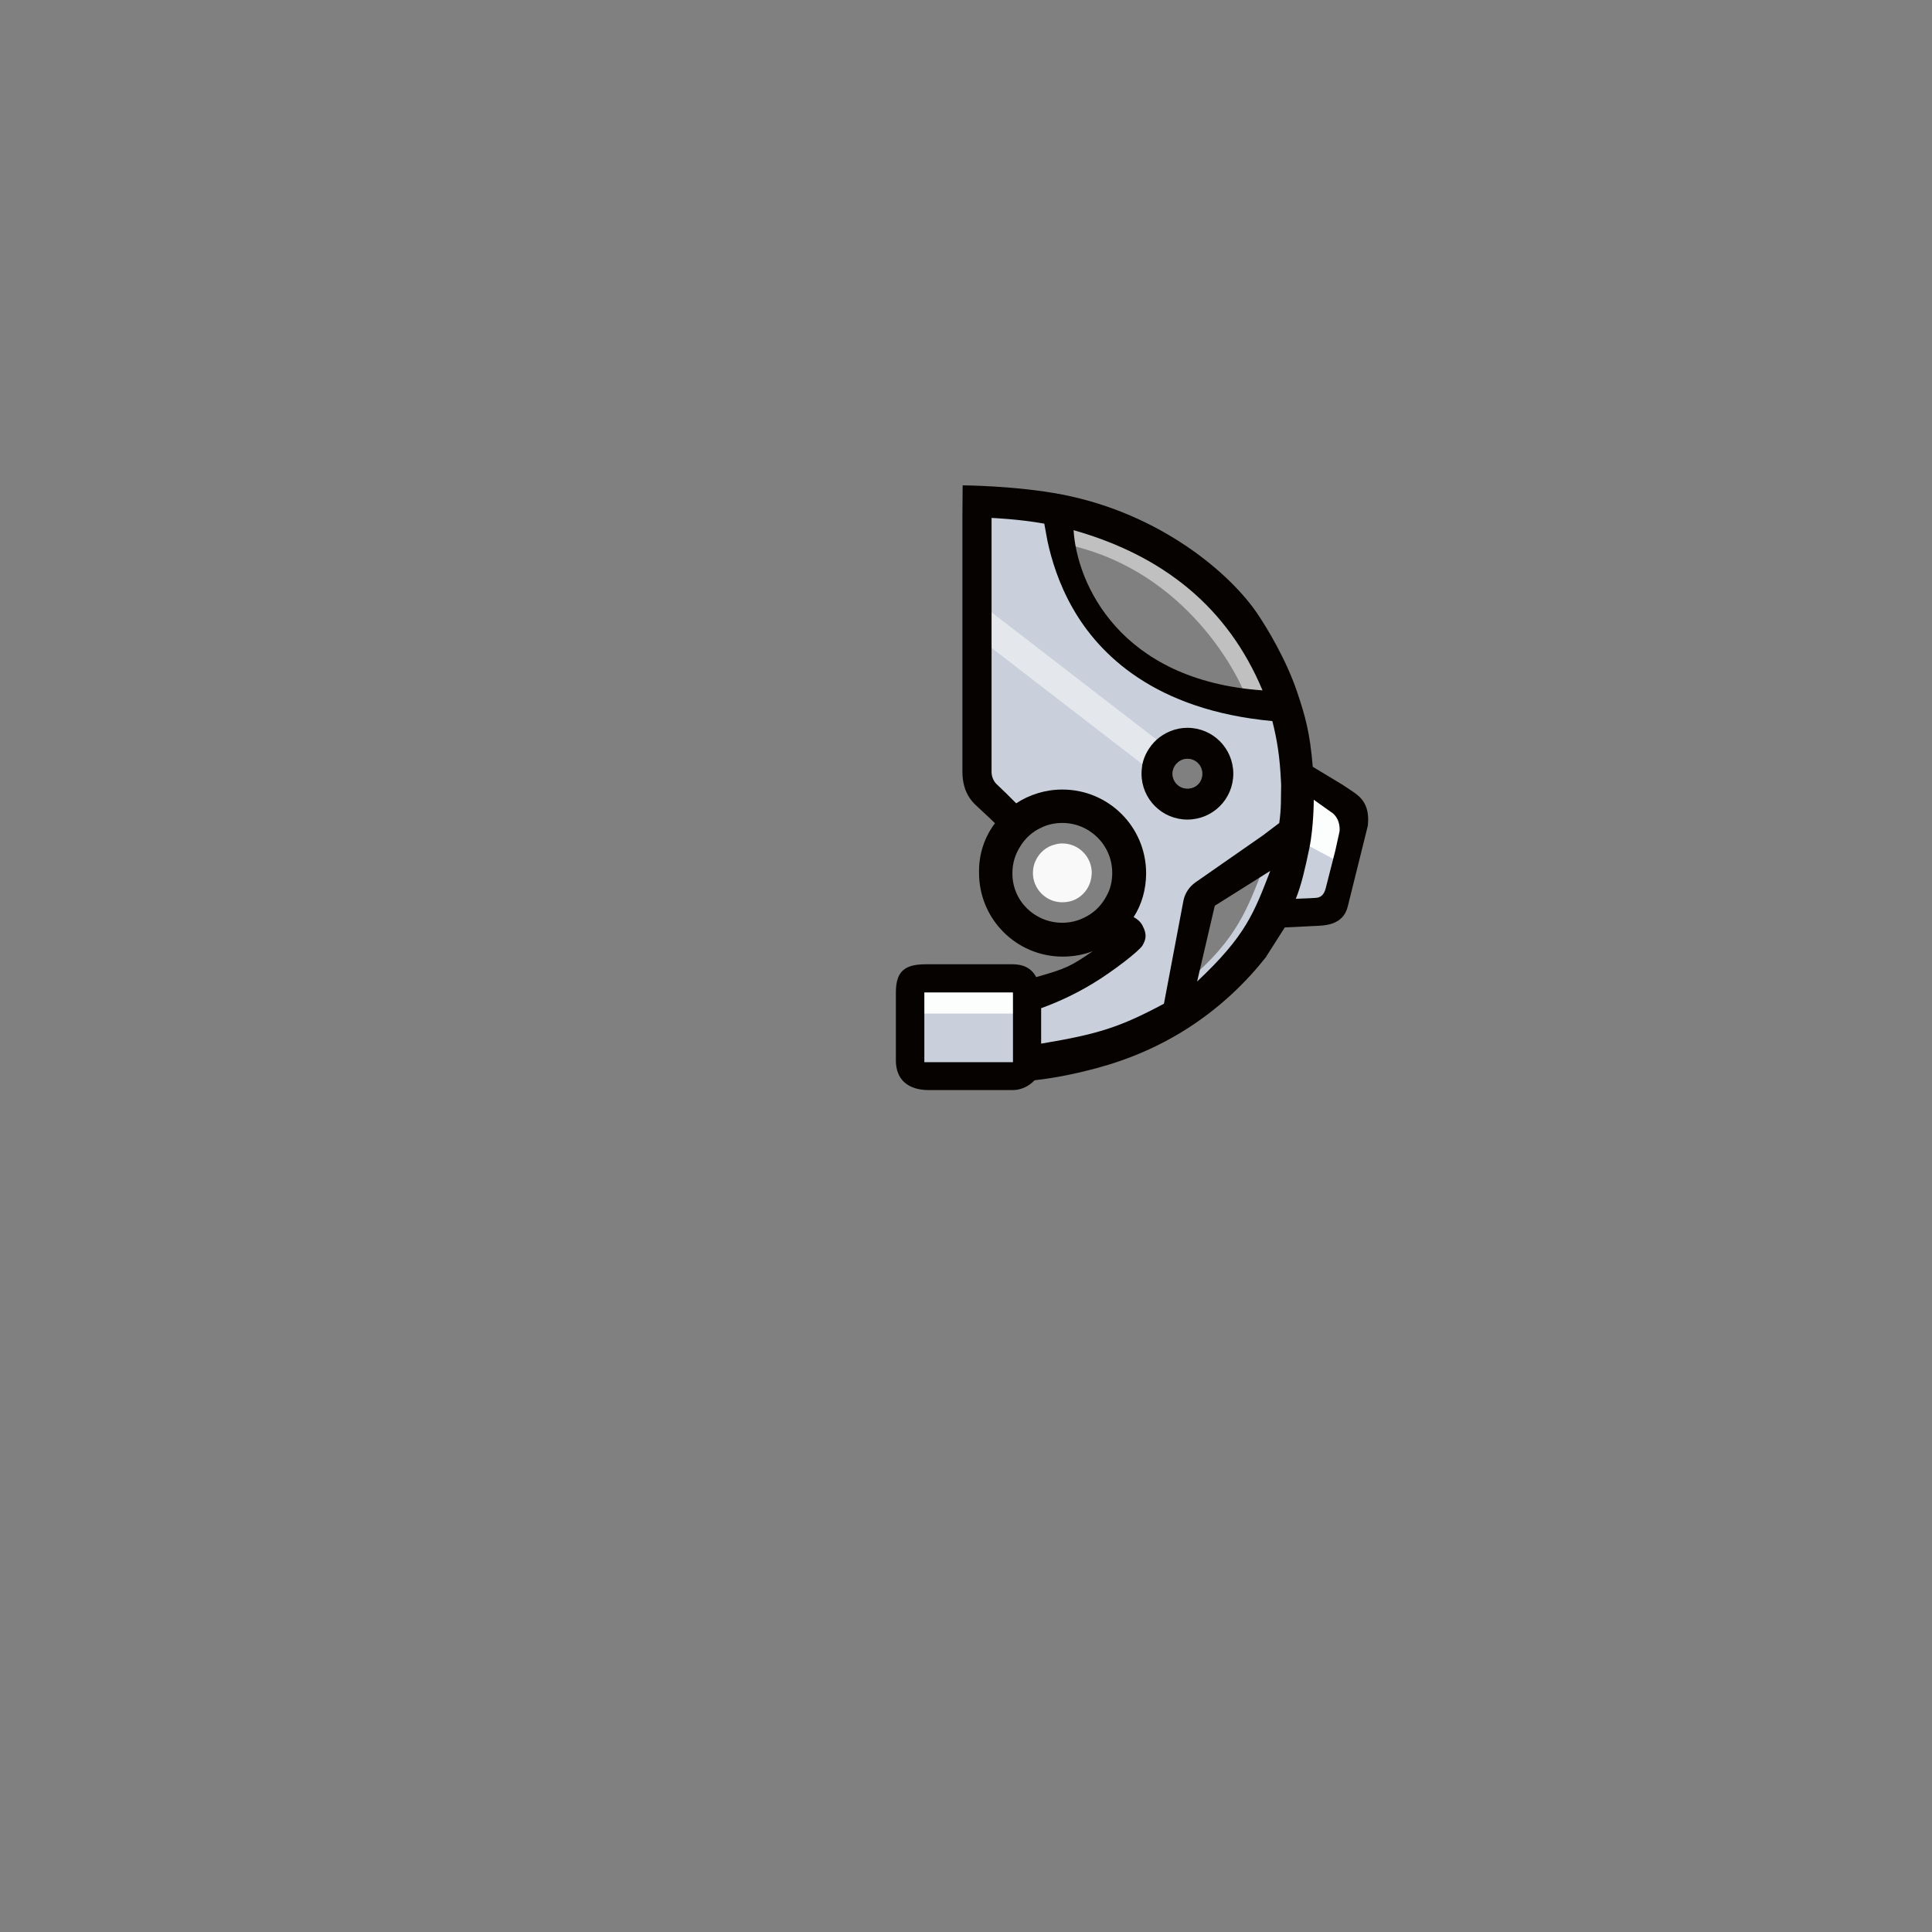 <svg xmlns="http://www.w3.org/2000/svg" viewBox="0 0 480 480">
  <rect x="0" y="0" width="480" height="480" fill="#808080" stroke="none"/>
  <g>
    <path d="M267.75,135.93c29.52,7.81,40.94,35.1,40.94,35.1,.7,1.2,.52,.43,1.22,1.63,.1,.2,2.34,.23,2.44,.43,11.8,.4,5.47-6.77-3.03-16.47l-.1-.1c-6.1-7-14.9-14.6-22.2-20-3.2-2.3-6.2-4.2-8.5-5.4-5-2.5-10.2-4.2-15-5.4-.1,0-.2,0-.3-.1-9.7-2.3-17.5-2.4-17.5-2.4l-4.8,4.3-1.3,4.8h0s2.3-.4,6.1-.4c3.5,0,8.4,.3,13.9,1.6h0c1.7,.4,3.4,.8,5.2,1.4" fill="#fff" isolation="isolate" opacity=".5" />
    <path d="M295.41,250.4c5.74-4.3,10.84-9.35,15.12-15,.3-2.57,1.9-4.97,5.13-5.8,3.53-.9,7.08-1.26,10.67-1.59,.58-.56,1.27-1.02,2.08-1.34,1.68-4.08,3.01-8.39,4.33-12.53,1.27-3.97,2.3-7.94,2.81-12.02-3.08-2.34-5.91-5.05-8.23-8.07h0v.02c-.97-1.26-1.55-2.65-1.72-4.05-2.84-.38-5.6-2.41-6.01-5.33-.44-3.06-1.8-5.83-2.37-8.84-.08-.44-.14-.89-.19-1.34-11.77,4.66-23.78-1.4-33.54-8.07-4.9-3.35-9.85-6.75-13.26-11.68-4.44-6.41-6.75-12.81-8.56-20.35-.28-1.17-.06-2.16,.44-2.93v-3.32c-5.64-1.56-11.73-3.04-17.37-2.78,.24,14.54,.87,29.08,.52,43.63-.04,1.76-.62,3.15-1.5,4.2,.26,.74,.41,1.57,.41,2.49-.01,5.55-.11,11.1-.05,16.65,0,.51-.03,1.17-.09,1.9,.79,.84,1.55,1.71,2.23,2.63,2.66,1,5.24,2.3,7.74,3.64,.82-.17,1.67-.27,2.52-.32,.77-.29,1.64-.46,2.61-.46,.45,0,.86,.04,1.26,.11,.74-.26,1.56-.42,2.47-.42,1.73,0,3.11,.52,4.15,1.35,.3,.11,.6,.23,.87,.38,1.82,.08,3.24,.73,4.25,1.73,2.24,.5,3.71,1.99,4.41,3.83,.03,.04,.07,.07,.1,.11,1.18,.77,2.01,1.89,2.46,3.18,1.23,1.29,1.82,3.08,1.82,4.9,.86,1.7,1.01,3.8,.45,5.69,.45,1.5,.43,3.18-.06,4.7,.51,2.11,.14,4.5-1.12,6.31-.46,2.77-2.36,5.3-5.63,5.8-.11,.09-.22,.18-.33,.26-.79,2.71-3.02,4.97-6.64,4.97h-.29c-.5,.26-1.02,.48-1.62,.61-.9,2.51-3.07,4.53-6.49,4.53-2.53,0-4.31-1.1-5.38-2.67-1.13,.25-2.35,.27-3.57,.05-3-.54-6.17,.41-9.29-.19-2.4-.46-4.33-1.13-6.8-.85-2.87,.33-5.64,.96-8.41,1.21,.06,7.22,1.01,12.04,.56,19.27,4.63,.23,7.69,3.52,12.46,3.54,3.34,.01,6.67-.71,9.99-1,1.38-.12,2.74-.14,4.11-.11,.59-1.51,1.66-2.82,3.18-3.59,1.1-1.54,1.61-1.02,3.97-1.12,1.07-.78,1.5-1,3.16-1l2.41,.25c1.12-.96,1.8-1.01,3.67-1.01,.91,0,2.44-.25,3.16,0,1.1-1.27,2.97-1.66,5.06-1.77,1.09-1.98,3.23-2.28,6.14-2.28m11.41-60.59c-2,0-3.7-1.6-3.7-3.7s1.7-3.7,3.7-3.7,3.7,1.6,3.7,3.7-1.7,3.7-3.7,3.7Zm18.7,20.2h0c-3.5,8.7-6.26,17.42-18.69,27.5l4.57-19.67,14.02-8.03h.1v.2h0Z" fill="#C9D0DB" />
    <rect x="261.28" y="143.2" width="7" height="55.1" transform="translate(-32.15 276.1) rotate(-52.35)" fill="#fff" isolation="isolate" opacity=".5" />
    <path d="M283.81,189.92c-.1,.7-.2,1.5-.2,2.3,0,6.3,5.1,11.4,11.4,11.4s11.4-5.1,11.4-11.4c0-6.3-5.1-11.4-11.4-11.4-3,0-5.7,1.2-7.7,3-1.7,1.6-3,3.7-3.5,6.1h0Zm7.5,2.3c0-2,1.7-3.7,3.7-3.7s3.7,1.6,3.7,3.7-1.6,3.7-3.7,3.7-3.7-1.7-3.7-3.7Z" fill="#050200" />
    <rect x="226.25" y="243.92" width="27.8" height="7.9" fill="#fff" isolation="isolate" opacity=".95" />
    <path d="M256.62,216.86h0c0,4.03,3.28,7.31,7.31,7.31,1.18,0,2.35-.25,3.36-.76,1.93-1.01,3.36-2.86,3.78-5.04,.08-.5,.17-1.01,.17-1.51,0-4.03-3.28-7.31-7.31-7.31-.59,0-1.18,.08-1.76,.25-2.18,.5-3.95,2.02-4.87,4.03-.42,.84-.67,1.93-.67,3.02h0Z" fill="#fff" isolation="isolate" opacity=".95" />
    <polygon points="332.36 213.99 323.07 209.03 325.51 193.81 335.46 199.86 332.36 213.99" fill="#fff" isolation="isolate" opacity=".95" />
    <path d="M314.58,237.67c1.54-2.42,3.08-4.83,4.62-7.25l7.32-.36c2.5-.1,7.21-.11,8.34-4.9l4.97-20c.57-5.31-1.78-7.19-3.88-8.59l-2.4-1.6-7.4-4.46c-.69-8.45-1.87-12.61-3.87-18.55-2.78-8.27-7.61-16.11-9.82-19.4-6.73-10.02-24.06-24.91-48.5-29.68-11.35-2.21-24.79-2.3-24.79-2.3,0,0-.04,4.83-.06,7.09v64.08c0,3,.82,5.79,3.02,7.99,1.1,1.1,3.21,2.93,5.01,4.73l.06,.06c-2.57,3.39-4.06,7.67-3.96,12.34,0,11.5,9.3,20.8,20.8,20.8,2.65,0,5.19-.48,7.46-1.35-5.42,3.7-6.48,4.3-14.06,6.44-1.17-2.23-3.2-3.19-5.87-3.19h-21c-5.5-.08-7.99,1.41-7.99,7v16.7c-.09,6.3,4.79,7.55,7.99,7.55h21.11c2.07,0,4.05-1.02,5.35-2.43,2.69-.31,6.4-.84,10.75-1.85,5.15-1.2,14.8-3.51,25.44-9.91,10.03-6.04,16.94-13.3,21.38-18.94Zm10.67-14.5l-3.31,.13c1.38-3.43,2.25-7.23,3.36-12.55,1.1-5.32,1.1-12.06,1.1-12.06l4.75,3.38c1.95,1.69,1.69,4.23,1.64,4.54,0-.05,.02-.13,.06-.29,.31-1.39,.15-.61-.06,.32l-.34,1.53-.68,3.1-2.37,9.29c-.38,1.51-1.06,2.49-2.61,2.52l-1.54,.09h0Zm-73.72-6.31c0-2.4,.7-4.6,1.9-6.5,1.2-2,3-3.7,5.2-4.7,1.6-.8,3.4-1.2,5.3-1.2,6.8,0,12.4,5.5,12.4,12.4,0,1.7-.3,3.4-1,4.9-1,2.2-2.5,4.1-4.5,5.4s-4.3,2.1-6.9,2.1c-6.9,0-12.5-5.5-12.4-12.4Zm62.14-45.34c-2.2-.2,2,.4,0,0-35.63-2.47-46.15-26.72-46.94-39.8h0c22.48,6.38,38.37,19.31,46.94,39.8Zm-16.25,72.34l4.39-18.83,13.79-8.67c-4.03,10.4-6.07,16.13-18.18,27.49Zm-13.55-13.89c-.68-1.25-1.72-1.86-2.2-2.1l-.02-.02c2-3.09,3.1-6.89,3.1-10.89,0-11.5-9.3-20.8-20.8-20.8-4.25,0-8.2,1.27-11.48,3.42l-.02-.02c-1.9-1.9-3.5-3.5-4.7-4.6-.9-.8-1.4-2-1.4-3.2v-63.08s6.78,.27,13.1,1.42l.8,4.36c1,4.6,2.8,10.6,6.3,16.7,6.5,11.4,20.36,25.29,49.56,27.99,1.2,4.7,1.86,9.02,2.13,14.68l.06,1.25c-.1,3.5,.09,5.36-.47,9.4l-4.09,3.09-16.8,11.7c-1.5,1.1-2.5,2.6-2.9,4.4h0l-4.86,25.7c-10.86,5.8-16.23,7.54-30.51,9.92v-8.81c3.69-1.33,8.1-3.26,12.81-6.11,5.24-3.17,11.63-8.17,12.38-9.49s1.24-2.62,0-4.9Zm-54.22,16.59s-.1,0,0,0h21.92s.1,0,.1,.1v17.24h-22.02" fill="#050200" />
  </g>
</svg>